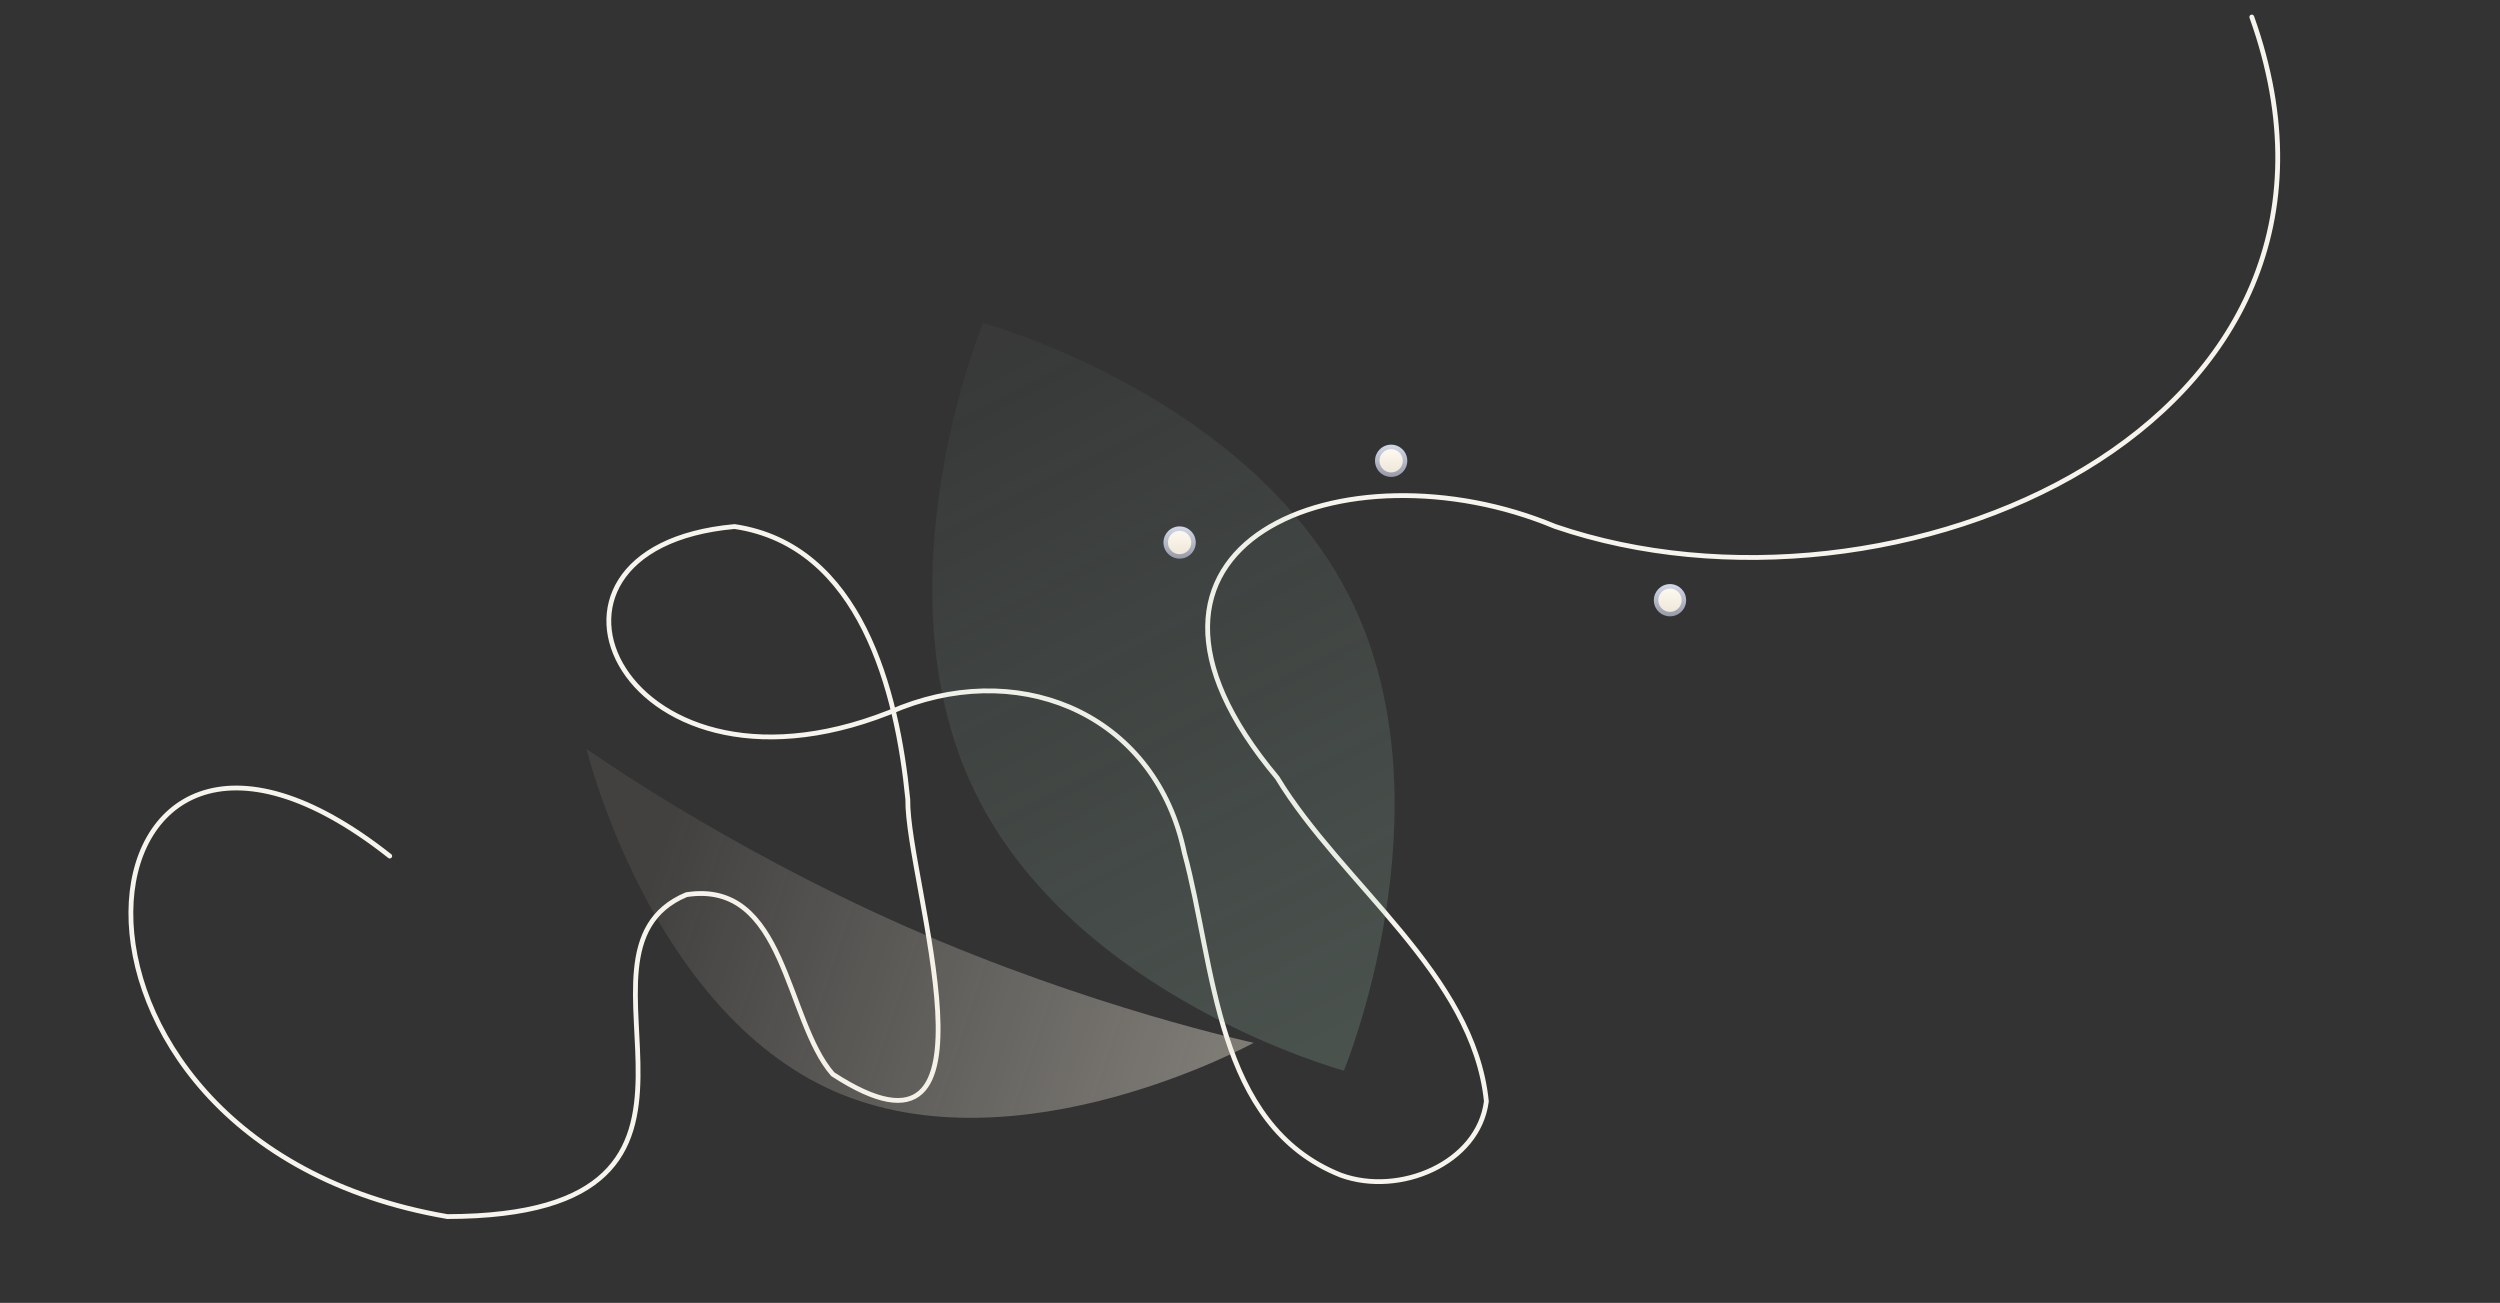 <svg width="520" height="271" viewBox="0 0 520 271" fill="none" xmlns="http://www.w3.org/2000/svg">
<rect x="0" y="0" width="520" height="271" fill="#333333" stroke="none"/>
<path d="M81.065 178.061C13.938 124.972 0.611 237.167 93.061 253.051C161.62 252.887 113.687 198.252 142.778 186.091C163.475 182.918 163.33 212.076 173.211 223.432C210.851 247.921 188.538 183.074 188.825 166.283C186.608 143.639 178.979 113.42 152.793 109.522C102.936 113.993 129.797 171.968 187.543 147.125C213.522 137.176 240.551 149.364 246.355 177.404C252.74 200.863 252.654 233.991 278.89 244.432C291.105 248.886 307.536 241.957 309.164 229.071C306.494 202.658 279.064 183.887 265.667 161.773C224.361 112.491 280.182 91.406 323.409 109.483C393.815 133.598 498.795 88.656 468.373 3.539" stroke="#F7F4ED" stroke-linecap="round" stroke-linejoin="round"/>
<path opacity="0.2" d="M281.311 125.363C302.03 168.309 279.529 222.7 279.529 222.7C279.529 222.7 223.423 207.455 202.69 164.519C181.958 121.572 204.47 67.195 204.47 67.195C204.47 67.195 260.579 82.426 281.311 125.363Z" fill="url(#paint0_linear_100_6199)"/>
<path opacity="0.4" fill-rule="evenodd" clip-rule="evenodd" d="M188.541 192.771C226.859 209.657 260.774 216.902 260.774 216.902C260.774 216.902 211.761 243.826 173.449 226.947C135.131 210.061 122 155.768 122 155.768C122 155.768 150.218 175.886 188.541 192.771Z" fill="url(#paint1_linear_100_6199)"/>
<path fill-rule="evenodd" clip-rule="evenodd" d="M292.251 95.844C292.251 97.439 290.955 98.733 289.359 98.733C287.761 98.733 286.467 97.439 286.467 95.844C286.467 94.247 287.761 92.955 289.359 92.955C290.955 92.955 292.251 94.247 292.251 95.844Z" fill="url(#paint2_linear_100_6199)"/>
<path fill-rule="evenodd" clip-rule="evenodd" d="M291.787 95.844C291.787 96.491 291.534 97.101 291.076 97.558C290.616 98.018 290.007 98.27 289.359 98.27C288.713 98.27 288.1 98.018 287.641 97.558C287.184 97.101 286.93 96.491 286.93 95.844C286.93 94.505 288.019 93.419 289.357 93.419C290.697 93.417 291.787 94.505 291.787 95.844ZM289.359 92.489C287.508 92.489 286 93.991 286 95.842C286 96.739 286.349 97.581 286.985 98.216C287.62 98.848 288.463 99.197 289.359 99.197C290.258 99.197 291.1 98.848 291.735 98.216C292.367 97.581 292.718 96.739 292.718 95.842C292.716 93.993 291.21 92.489 289.359 92.489Z" fill="url(#paint3_linear_100_6199)"/>
<path fill-rule="evenodd" clip-rule="evenodd" d="M350.251 124.844C350.251 126.439 348.955 127.733 347.359 127.733C345.761 127.733 344.467 126.439 344.467 124.844C344.467 123.247 345.761 121.955 347.359 121.955C348.955 121.955 350.251 123.247 350.251 124.844Z" fill="url(#paint4_linear_100_6199)"/>
<path fill-rule="evenodd" clip-rule="evenodd" d="M349.787 124.844C349.787 125.491 349.534 126.101 349.076 126.558C348.616 127.018 348.007 127.27 347.359 127.27C346.713 127.27 346.1 127.018 345.641 126.558C345.184 126.101 344.93 125.491 344.93 124.844C344.93 123.505 346.019 122.419 347.357 122.419C348.697 122.417 349.787 123.505 349.787 124.844ZM347.359 121.489C345.508 121.489 344 122.991 344 124.842C344 125.739 344.349 126.581 344.985 127.216C345.62 127.848 346.463 128.197 347.359 128.197C348.258 128.197 349.1 127.848 349.735 127.216C350.367 126.581 350.718 125.739 350.718 124.842C350.716 122.993 349.21 121.489 347.359 121.489Z" fill="url(#paint5_linear_100_6199)"/>
<path fill-rule="evenodd" clip-rule="evenodd" d="M248.251 112.844C248.251 114.439 246.955 115.733 245.359 115.733C243.761 115.733 242.467 114.439 242.467 112.844C242.467 111.247 243.761 109.955 245.359 109.955C246.955 109.955 248.251 111.247 248.251 112.844Z" fill="url(#paint6_linear_100_6199)"/>
<path fill-rule="evenodd" clip-rule="evenodd" d="M247.787 112.844C247.787 113.491 247.534 114.101 247.076 114.558C246.616 115.018 246.007 115.27 245.359 115.27C244.713 115.27 244.1 115.018 243.641 114.558C243.184 114.101 242.93 113.491 242.93 112.844C242.93 111.505 244.019 110.419 245.357 110.419C246.697 110.417 247.787 111.505 247.787 112.844ZM245.359 109.489C243.508 109.489 242 110.991 242 112.842C242 113.739 242.349 114.581 242.985 115.216C243.62 115.848 244.463 116.197 245.359 116.197C246.258 116.197 247.1 115.848 247.735 115.216C248.367 114.581 248.718 113.739 248.718 112.842C248.716 110.993 247.21 109.489 245.359 109.489Z" fill="url(#paint7_linear_100_6199)"/>
<defs>
<linearGradient id="paint0_linear_100_6199" x1="203.469" y1="74.716" x2="275.879" y2="217.661" gradientUnits="userSpaceOnUse">
<stop stop-color="#A5CDB9" stop-opacity="0.2"/>
<stop offset="1" stop-color="#A5CDB9"/>
</linearGradient>
<linearGradient id="paint1_linear_100_6199" x1="252.631" y1="221.259" x2="136.193" y2="182.875" gradientUnits="userSpaceOnUse">
<stop stop-color="#EDE6D8"/>
<stop offset="1" stop-color="#EDE6D8" stop-opacity="0.2"/>
</linearGradient>
<linearGradient id="paint2_linear_100_6199" x1="289.359" y1="92.955" x2="289.359" y2="98.733" gradientUnits="userSpaceOnUse">
<stop stop-color="#FFFAF1"/>
<stop offset="1" stop-color="#EDE6D8"/>
</linearGradient>
<linearGradient id="paint3_linear_100_6199" x1="289.359" y1="92.489" x2="289.359" y2="99.197" gradientUnits="userSpaceOnUse">
<stop stop-color="#D2D9E9"/>
<stop offset="1" stop-color="#989AA7"/>
</linearGradient>
<linearGradient id="paint4_linear_100_6199" x1="347.359" y1="121.955" x2="347.359" y2="127.733" gradientUnits="userSpaceOnUse">
<stop stop-color="#FFFAF1"/>
<stop offset="1" stop-color="#EDE6D8"/>
</linearGradient>
<linearGradient id="paint5_linear_100_6199" x1="347.359" y1="121.489" x2="347.359" y2="128.197" gradientUnits="userSpaceOnUse">
<stop stop-color="#D2D9E9"/>
<stop offset="1" stop-color="#989AA7"/>
</linearGradient>
<linearGradient id="paint6_linear_100_6199" x1="245.359" y1="109.955" x2="245.359" y2="115.733" gradientUnits="userSpaceOnUse">
<stop stop-color="#FFFAF1"/>
<stop offset="1" stop-color="#EDE6D8"/>
</linearGradient>
<linearGradient id="paint7_linear_100_6199" x1="245.359" y1="109.489" x2="245.359" y2="116.197" gradientUnits="userSpaceOnUse">
<stop stop-color="#D2D9E9"/>
<stop offset="1" stop-color="#989AA7"/>
</linearGradient>
</defs>
</svg>
